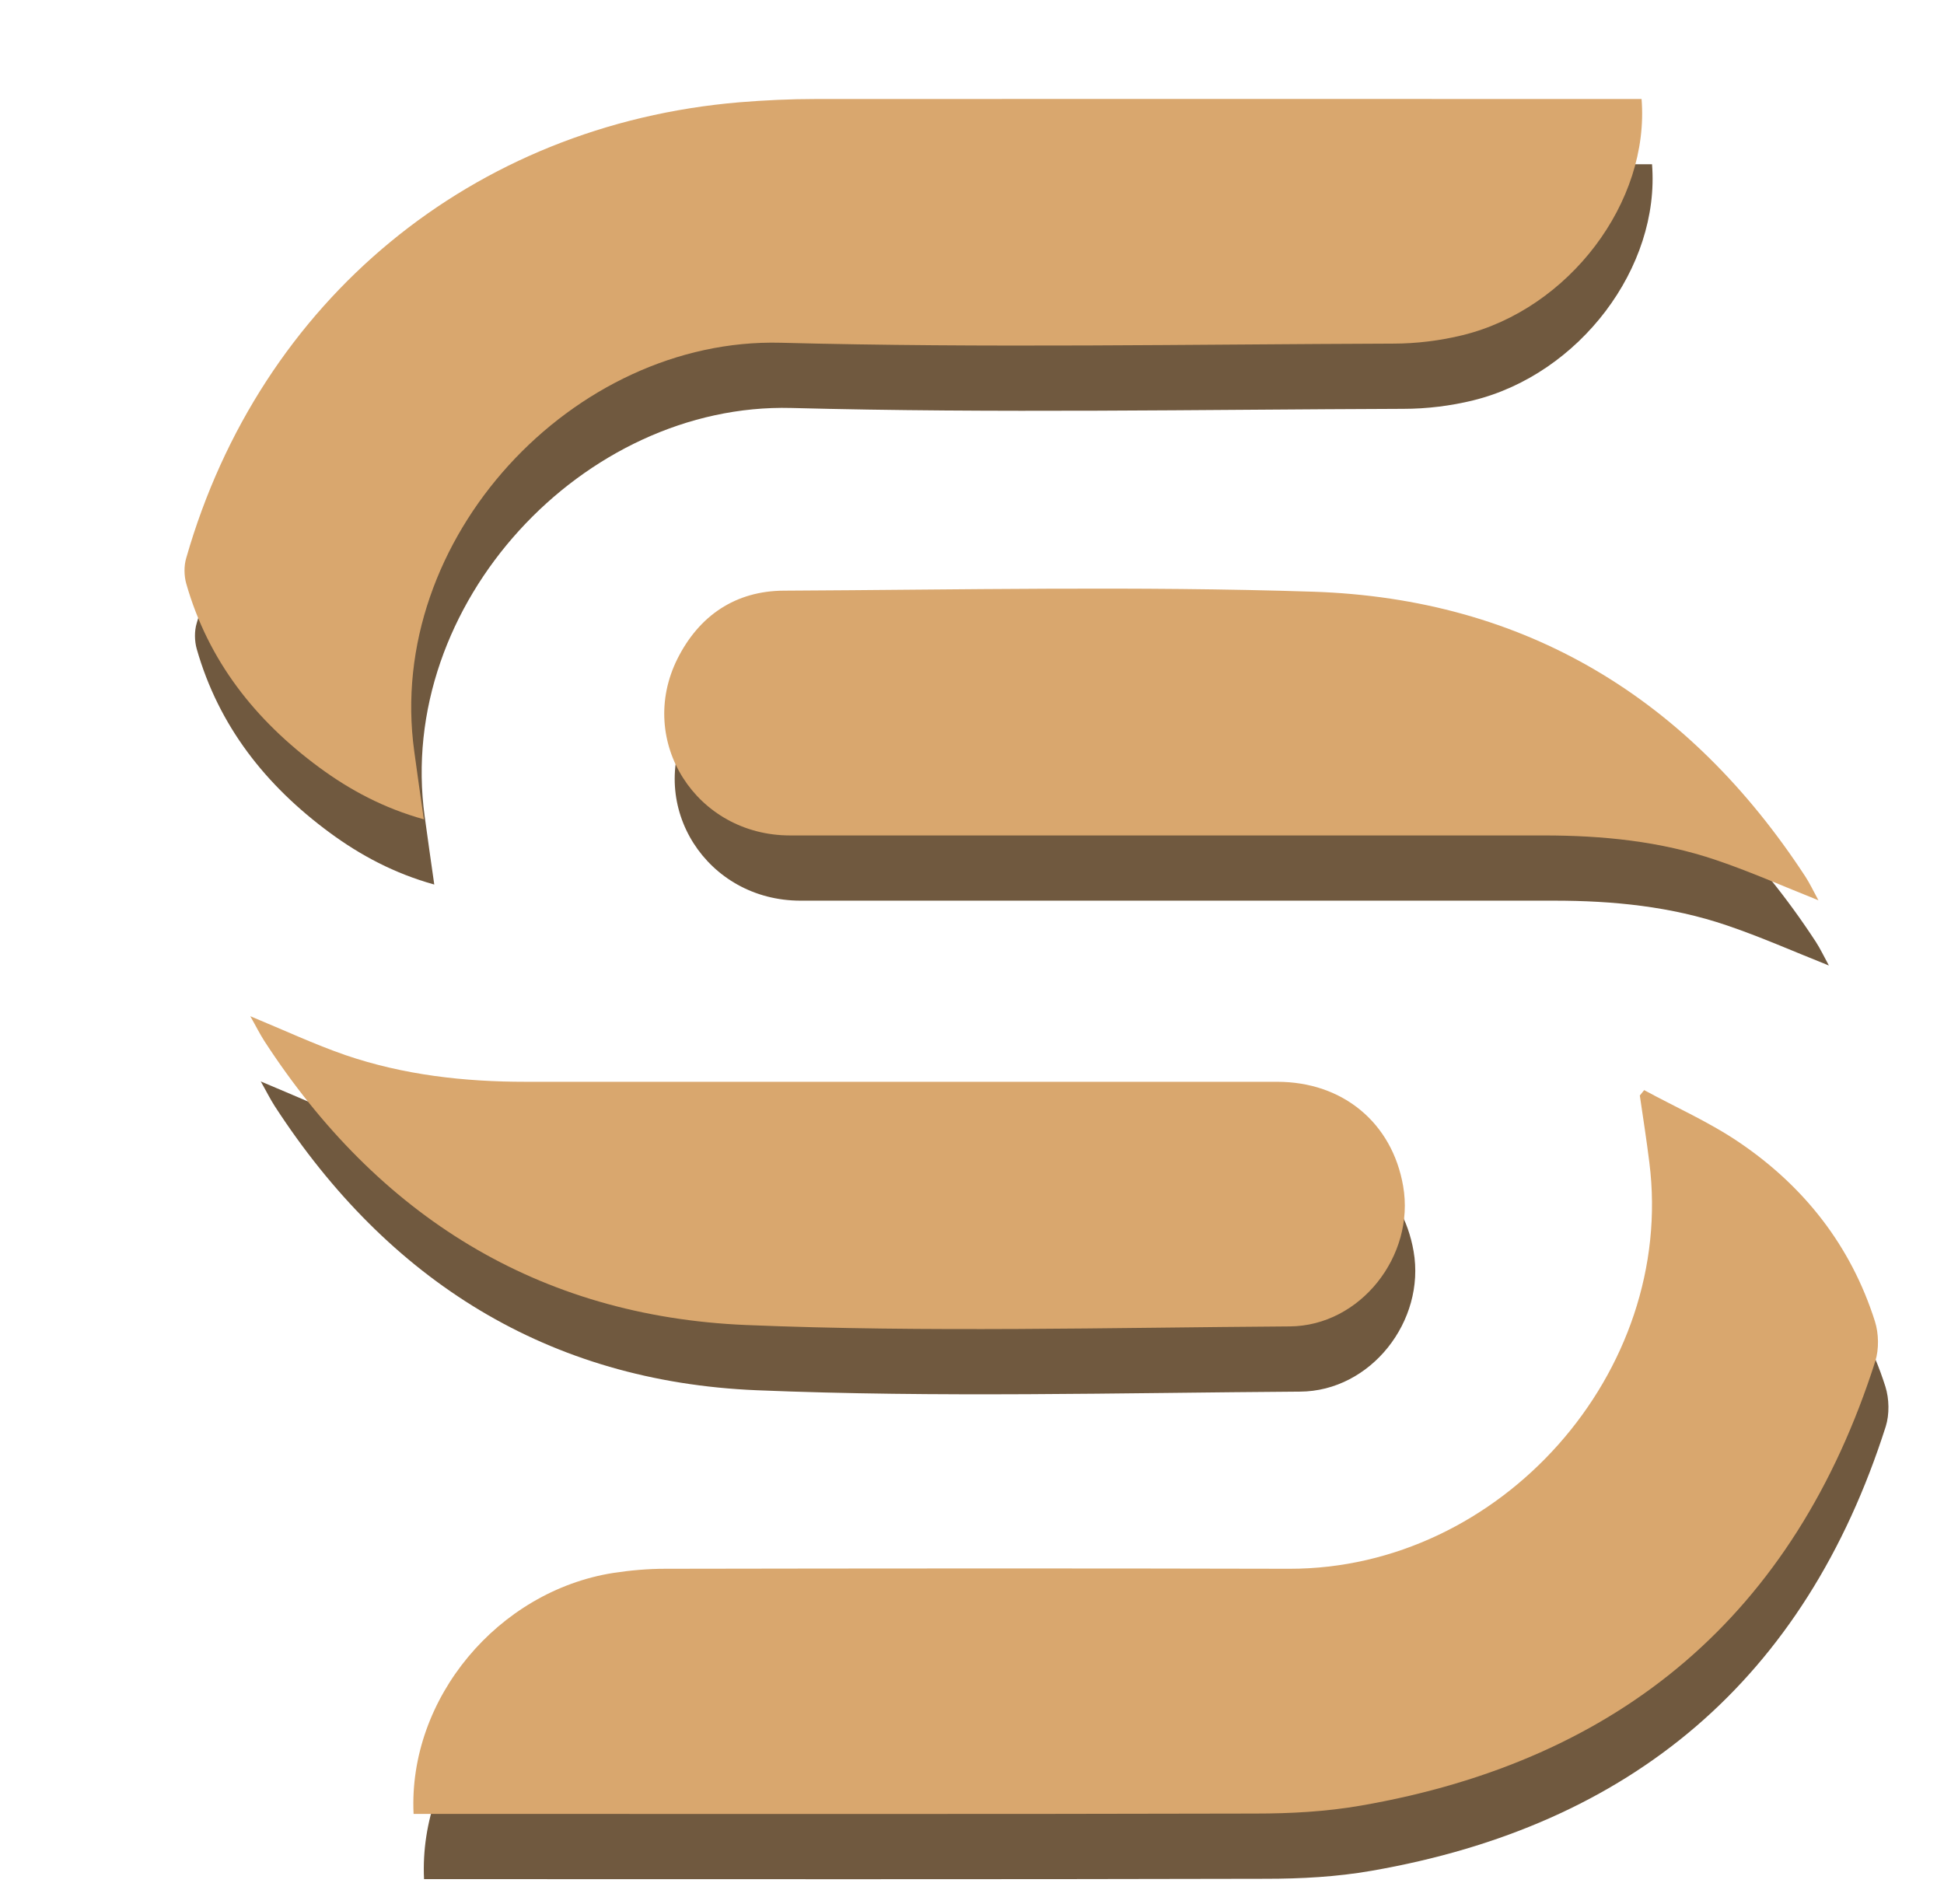 <svg width="295" height="289" viewBox="0 0 295 289" fill="none" xmlns="http://www.w3.org/2000/svg">
<g filter="url(#filter0_d_108_12566)">
<g filter="url(#filter1_d_108_12566)">
<path d="M40.348 270.207C39.505 252.697 53.145 236.398 70.655 233.633C73.235 233.238 75.895 233.001 78.501 233.001C110.072 232.948 141.669 232.922 173.24 233.001C205.311 233.054 231.879 203.168 227.877 171.36C227.455 167.964 226.929 164.567 226.428 161.17C226.639 160.907 226.876 160.617 227.087 160.354C231.932 162.987 237.013 165.225 241.542 168.306C251.39 174.994 258.473 183.999 262.107 195.453C262.686 197.296 262.739 199.666 262.159 201.509C249.916 239.873 223.585 262.097 184.115 268.943C178.848 269.864 173.451 270.154 168.105 270.154C126.74 270.259 85.374 270.207 44.008 270.207C42.876 270.207 41.717 270.207 40.348 270.207Z" fill="#70593F"/>
<path d="M15.569 149.137C20.73 151.27 25.285 153.402 29.998 155.035C38.845 158.063 48.035 159.09 57.356 159.09C95.378 159.09 133.373 159.09 171.395 159.09C181.375 159.09 188.853 165.33 190.511 174.915C192.355 185.473 184.034 196.164 173.265 196.216C145.775 196.401 118.259 197.138 90.823 196.006C59.225 194.689 34.922 179.417 17.702 152.902C16.991 151.796 16.411 150.611 15.569 149.137Z" fill="#70593F"/>
<path d="M253.548 131.548C248.124 129.389 243.148 127.177 238.013 125.439C229.561 122.569 220.766 121.7 211.867 121.7C173.739 121.7 135.612 121.7 97.485 121.7C83.24 121.7 74.13 107.403 80.396 94.869C83.688 88.313 89.217 84.574 96.564 84.547C123.316 84.416 150.094 83.837 176.82 84.705C209.102 85.759 233.906 100.952 251.547 127.941C252.232 128.994 252.758 130.126 253.548 131.574V131.548Z" fill="#70593F"/>
<path d="M226.691 9.899C227.955 25.593 215.684 41.786 199.57 45.762C196.147 46.605 192.513 47.052 188.959 47.052C157.993 47.158 127.028 47.737 96.089 46.921C64.571 46.104 35.976 76.675 40.452 108.956C40.9 112.274 41.374 115.565 41.9 119.252C35.844 117.566 30.71 114.828 25.997 111.352C16.333 104.217 9.197 95.212 5.853 83.494C5.511 82.283 5.485 80.782 5.853 79.571C17.07 40.417 49.326 13.849 89.744 10.426C93.614 10.11 97.511 9.926 101.408 9.926C141.958 9.899 182.481 9.926 223.031 9.926C224.268 9.926 225.506 9.926 226.691 9.926V9.899Z" fill="#70593F"/>
<path d="M38.761 260.308C37.918 242.798 51.558 226.499 69.068 223.734C71.648 223.339 74.308 223.102 76.914 223.102C108.485 223.049 140.082 223.023 171.653 223.102C203.724 223.155 230.292 193.269 226.29 161.461C225.868 158.065 225.342 154.668 224.841 151.271C225.052 151.008 225.289 150.718 225.5 150.455C230.345 153.088 235.426 155.326 239.955 158.407C249.803 165.095 256.886 174.1 260.52 185.554C261.099 187.397 261.152 189.767 260.572 191.61C248.329 229.974 221.998 252.198 182.528 259.044C177.262 259.965 171.864 260.255 166.518 260.255C125.153 260.36 83.787 260.308 42.421 260.308C41.289 260.308 40.13 260.308 38.761 260.308Z" fill="#D9A76E"/>
<path d="M225.104 0C226.368 15.693 214.098 31.887 197.983 35.863C194.56 36.705 190.927 37.153 187.372 37.153C156.407 37.258 125.442 37.837 94.503 37.021C62.985 36.205 34.389 66.775 38.865 99.057C39.313 102.375 39.787 105.666 40.314 109.352C34.258 107.667 29.123 104.929 24.41 101.453C14.746 94.317 7.611 85.312 4.267 73.595C3.924 72.384 3.898 70.883 4.267 69.672C15.484 30.517 47.739 3.95 88.157 0.527C92.028 0.211 95.925 0.026 99.822 0.026C140.371 -1.44634e-05 180.894 0.026 221.444 0.026C222.682 0.026 223.919 0.026 225.104 0.026V0Z" fill="#D9A76E"/>
<path d="M13.982 139.238C19.143 141.371 23.698 143.503 28.411 145.136C37.258 148.164 46.448 149.191 55.769 149.191C93.791 149.191 131.786 149.191 169.808 149.191C179.788 149.191 187.266 155.431 188.925 165.016C190.768 175.574 182.447 186.265 171.678 186.317C144.188 186.502 116.673 187.239 89.236 186.107C57.639 184.79 33.335 169.518 16.115 143.003C15.404 141.897 14.825 140.712 13.982 139.238Z" fill="#D9A76E"/>
<path d="M251.962 121.649C246.538 119.49 241.562 117.278 236.427 115.54C227.975 112.67 219.18 111.801 210.281 111.801C172.154 111.801 134.026 111.801 95.899 111.801C81.654 111.801 72.544 97.503 78.81 84.97C82.102 78.413 87.631 74.674 94.978 74.648C121.73 74.516 148.508 73.937 175.234 74.806C207.516 75.859 232.32 91.052 249.961 118.041C250.646 119.095 251.173 120.227 251.962 121.675V121.649Z" fill="#D9A76E"/>
</g>
</g>
<defs>
<filter id="filter0_d_108_12566" x="4" y="0" width="290.268" height="288.92" filterUnits="userSpaceOnUse" color-interpolation-filters="sRGB">
<feFlood flood-opacity="0" result="BackgroundImageFix"/>
<feColorMatrix in="SourceAlpha" type="matrix" values="0 0 0 0 0 0 0 0 0 0 0 0 0 0 0 0 0 0 127 0" result="hardAlpha"/>
<feOffset dx="24" dy="11"/>
<feGaussianBlur stdDeviation="3.85"/>
<feComposite in2="hardAlpha" operator="out"/>
<feColorMatrix type="matrix" values="0 0 0 0 0.043 0 0 0 0 0.043 0 0 0 0 0.043 0 0 0 0.28 0"/>
<feBlend mode="normal" in2="BackgroundImageFix" result="effect1_dropShadow_108_12566"/>
<feBlend mode="normal" in="SourceGraphic" in2="effect1_dropShadow_108_12566" result="shape"/>
</filter>
<filter id="filter1_d_108_12566" x="0" y="0" width="266.568" height="278.22" filterUnits="userSpaceOnUse" color-interpolation-filters="sRGB">
<feFlood flood-opacity="0" result="BackgroundImageFix"/>
<feColorMatrix in="SourceAlpha" type="matrix" values="0 0 0 0 0 0 0 0 0 0 0 0 0 0 0 0 0 0 127 0" result="hardAlpha"/>
<feOffset dy="4"/>
<feGaussianBlur stdDeviation="2"/>
<feComposite in2="hardAlpha" operator="out"/>
<feColorMatrix type="matrix" values="0 0 0 0 0 0 0 0 0 0 0 0 0 0 0 0 0 0 0.25 0"/>
<feBlend mode="normal" in2="BackgroundImageFix" result="effect1_dropShadow_108_12566"/>
<feBlend mode="normal" in="SourceGraphic" in2="effect1_dropShadow_108_12566" result="shape"/>
</filter>
</defs>
</svg>
